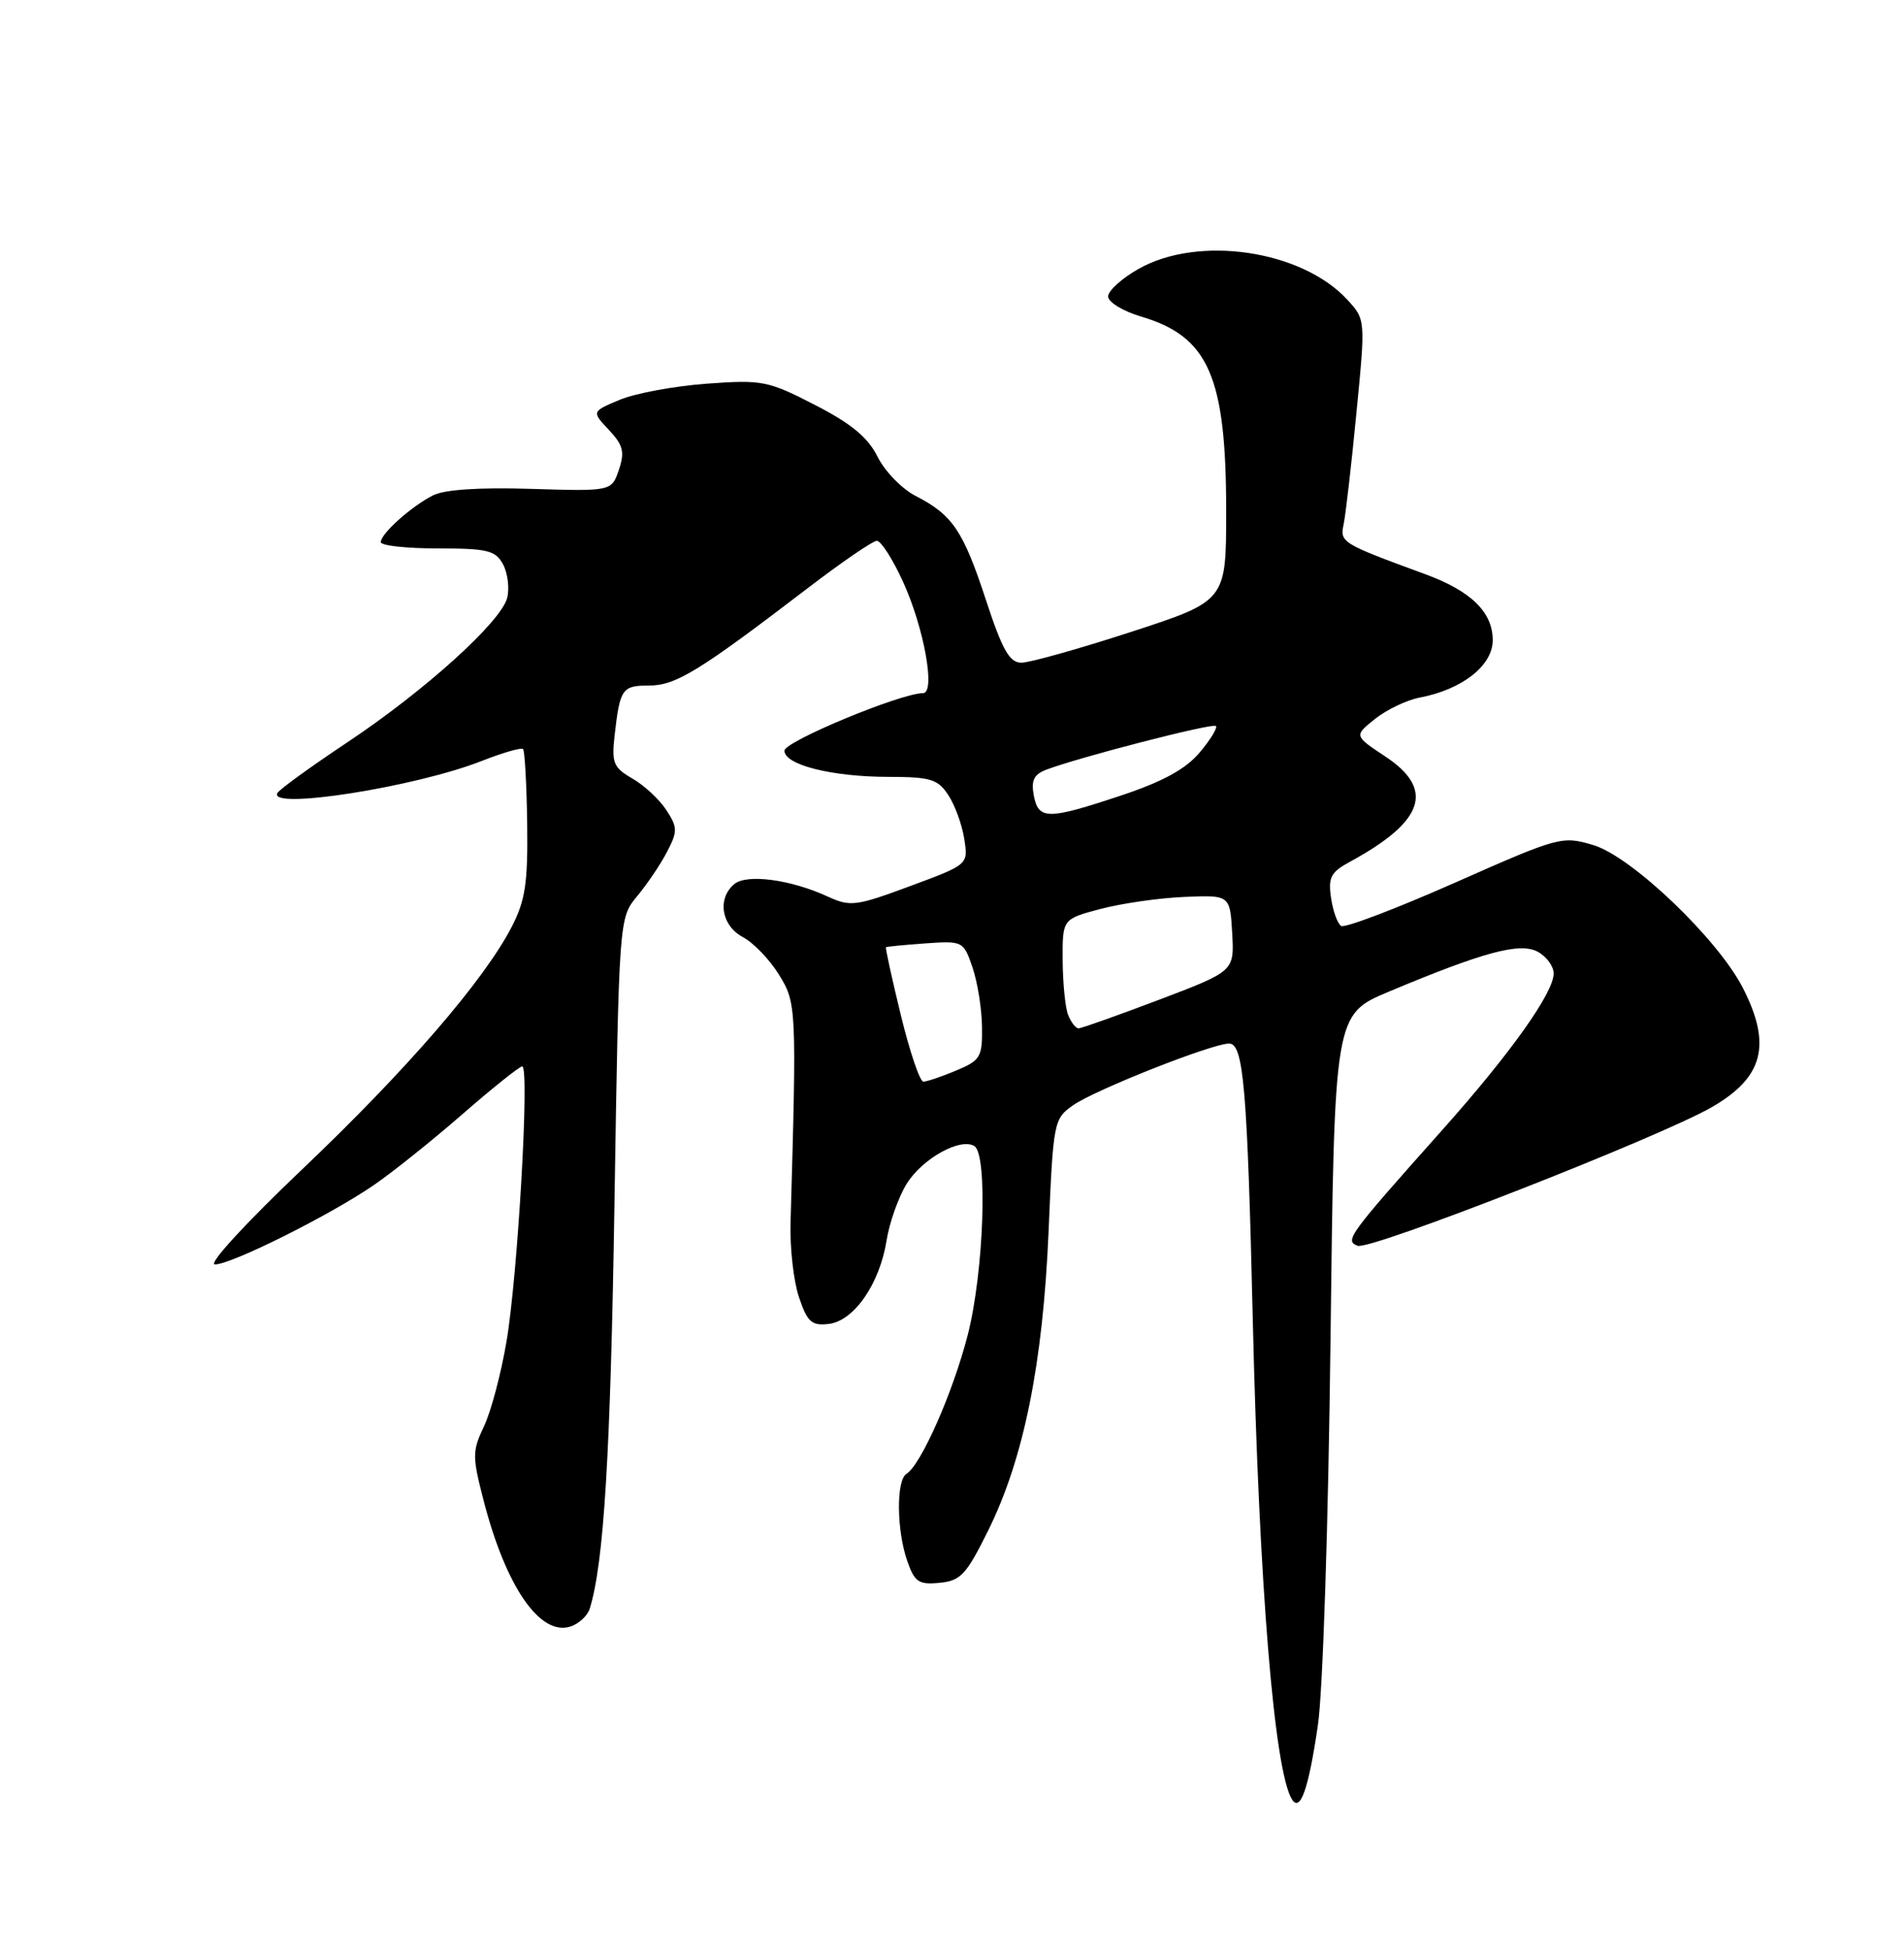 <?xml version="1.0" encoding="UTF-8" standalone="no"?>
<!DOCTYPE svg PUBLIC "-//W3C//DTD SVG 1.1//EN" "http://www.w3.org/Graphics/SVG/1.1/DTD/svg11.dtd" >
<svg xmlns="http://www.w3.org/2000/svg" xmlns:xlink="http://www.w3.org/1999/xlink" version="1.1" viewBox="0 0 250 256">
 <g >
 <path fill="currentColor"
d=" M 173.05 226.43 C 173.70 221.98 174.42 199.76 174.70 175.84 C 175.21 133.19 175.21 133.19 182.35 130.19 C 194.85 124.95 199.56 123.69 201.91 124.95 C 203.06 125.57 204.00 126.85 204.00 127.80 C 204.00 130.33 198.34 138.29 189.38 148.34 C 176.97 162.27 176.52 162.88 178.27 163.55 C 179.90 164.18 217.83 149.33 224.73 145.37 C 231.54 141.46 232.66 137.18 228.85 129.71 C 225.57 123.28 214.24 112.45 209.22 110.95 C 205.11 109.72 204.73 109.82 191.00 115.90 C 183.28 119.31 176.58 121.86 176.10 121.56 C 175.62 121.27 175.02 119.61 174.77 117.88 C 174.37 115.19 174.74 114.49 177.28 113.12 C 187.02 107.82 188.42 103.63 181.89 99.31 C 177.78 96.59 177.78 96.59 180.56 94.37 C 182.08 93.16 184.72 91.90 186.42 91.58 C 191.99 90.52 196.00 87.38 196.00 84.05 C 196.00 80.36 193.15 77.58 187.08 75.36 C 176.10 71.33 175.91 71.21 176.43 68.79 C 176.69 67.53 177.45 60.98 178.10 54.22 C 179.30 41.95 179.30 41.95 176.90 39.34 C 170.91 32.84 157.37 30.84 149.50 35.30 C 147.30 36.54 145.50 38.17 145.50 38.92 C 145.50 39.67 147.45 40.85 149.83 41.56 C 158.70 44.18 161.00 49.44 161.00 67.13 C 161.00 78.89 161.00 78.89 148.54 82.95 C 141.69 85.18 135.20 87.00 134.12 87.00 C 132.55 87.00 131.62 85.36 129.45 78.75 C 126.46 69.65 125.07 67.60 120.23 65.11 C 118.43 64.19 116.18 61.88 115.23 59.97 C 113.96 57.42 111.78 55.61 107.00 53.16 C 100.84 49.99 100.10 49.84 92.80 50.37 C 88.57 50.68 83.43 51.63 81.39 52.48 C 77.68 54.03 77.68 54.03 79.95 56.44 C 81.83 58.45 82.05 59.33 81.26 61.68 C 80.30 64.50 80.30 64.50 69.72 64.18 C 62.85 63.97 58.33 64.27 56.82 65.05 C 53.93 66.54 50.00 70.07 50.00 71.17 C 50.00 71.63 53.36 72.00 57.46 72.00 C 64.02 72.00 65.07 72.26 66.05 74.09 C 66.67 75.24 66.91 77.22 66.60 78.48 C 65.80 81.63 55.79 90.68 45.54 97.50 C 40.85 100.62 36.75 103.59 36.44 104.09 C 35.02 106.39 54.53 103.34 63.25 99.90 C 66.00 98.82 68.45 98.11 68.68 98.34 C 68.90 98.57 69.15 102.97 69.22 108.13 C 69.32 115.91 68.98 118.20 67.20 121.66 C 63.56 128.70 53.47 140.39 39.71 153.48 C 32.21 160.61 27.26 166.00 28.22 166.00 C 30.37 166.00 43.16 159.62 49.00 155.64 C 51.48 153.95 56.74 149.74 60.71 146.28 C 64.67 142.83 68.21 140.00 68.57 140.00 C 69.56 140.00 67.99 167.43 66.50 176.14 C 65.79 180.34 64.46 185.35 63.54 187.27 C 62.00 190.51 62.00 191.22 63.52 197.07 C 66.43 208.32 70.90 214.80 74.88 213.54 C 75.99 213.19 77.14 212.13 77.43 211.20 C 79.29 205.22 80.16 190.99 80.68 158.00 C 81.28 120.50 81.28 120.50 83.68 117.63 C 84.99 116.05 86.76 113.43 87.60 111.80 C 88.99 109.13 88.97 108.61 87.48 106.33 C 86.57 104.94 84.57 103.09 83.04 102.21 C 80.55 100.78 80.29 100.16 80.70 96.55 C 81.40 90.40 81.68 90.00 85.23 90.00 C 88.73 90.00 91.82 88.10 106.01 77.25 C 110.50 73.81 114.61 71.00 115.14 71.00 C 115.67 71.00 117.21 73.40 118.55 76.33 C 121.34 82.42 122.88 91.00 121.19 91.00 C 118.27 91.00 103.00 97.34 103.00 98.55 C 103.00 100.42 109.26 101.99 116.73 101.99 C 122.19 102.00 123.15 102.29 124.52 104.39 C 125.39 105.71 126.33 108.30 126.61 110.14 C 127.14 113.50 127.14 113.50 119.50 116.33 C 112.39 118.97 111.65 119.06 108.68 117.70 C 103.82 115.46 98.07 114.70 96.42 116.06 C 94.14 117.96 94.71 121.51 97.53 123.02 C 98.93 123.76 101.06 125.98 102.27 127.94 C 104.58 131.66 104.61 132.23 103.80 160.50 C 103.70 163.80 104.20 168.21 104.91 170.31 C 106.01 173.57 106.57 174.07 108.81 173.81 C 112.13 173.42 115.50 168.56 116.41 162.85 C 116.78 160.51 117.97 157.16 119.05 155.41 C 121.09 152.11 126.10 149.32 127.94 150.46 C 129.72 151.56 129.18 166.99 127.07 175.24 C 125.13 182.80 120.94 192.30 119.02 193.49 C 117.66 194.33 117.72 200.90 119.12 204.91 C 120.09 207.71 120.63 208.07 123.37 207.80 C 126.13 207.54 126.88 206.73 129.76 200.91 C 134.43 191.46 136.93 179.07 137.68 161.71 C 138.29 147.24 138.36 146.88 140.90 145.10 C 143.82 143.06 159.15 137.00 161.39 137.00 C 163.28 137.00 163.78 142.83 164.50 173.50 C 165.32 208.07 167.31 232.46 169.63 236.21 C 170.73 237.99 171.83 234.84 173.05 226.43 Z  M 118.28 133.26 C 117.11 128.45 116.23 124.45 116.33 124.36 C 116.42 124.27 118.75 124.05 121.50 123.85 C 126.42 123.51 126.51 123.55 127.69 127.00 C 128.35 128.93 128.91 132.44 128.94 134.80 C 129.00 138.78 128.74 139.21 125.53 140.55 C 123.62 141.35 121.69 142.00 121.24 142.00 C 120.78 142.00 119.45 138.07 118.28 133.26 Z  M 140.25 133.25 C 139.87 132.29 139.55 129.06 139.53 126.08 C 139.50 120.65 139.50 120.65 144.50 119.33 C 147.25 118.60 152.20 117.89 155.50 117.75 C 161.50 117.50 161.50 117.50 161.79 122.50 C 162.07 127.50 162.07 127.50 152.19 131.25 C 146.75 133.31 142.00 135.00 141.62 135.00 C 141.24 135.00 140.63 134.21 140.25 133.25 Z  M 135.74 104.43 C 135.37 102.46 135.75 101.67 137.37 101.05 C 141.72 99.40 159.23 94.89 159.65 95.31 C 159.89 95.55 158.93 97.12 157.51 98.80 C 155.69 100.96 152.69 102.61 147.22 104.43 C 137.54 107.65 136.36 107.65 135.74 104.43 Z "/>
</g>
</svg>